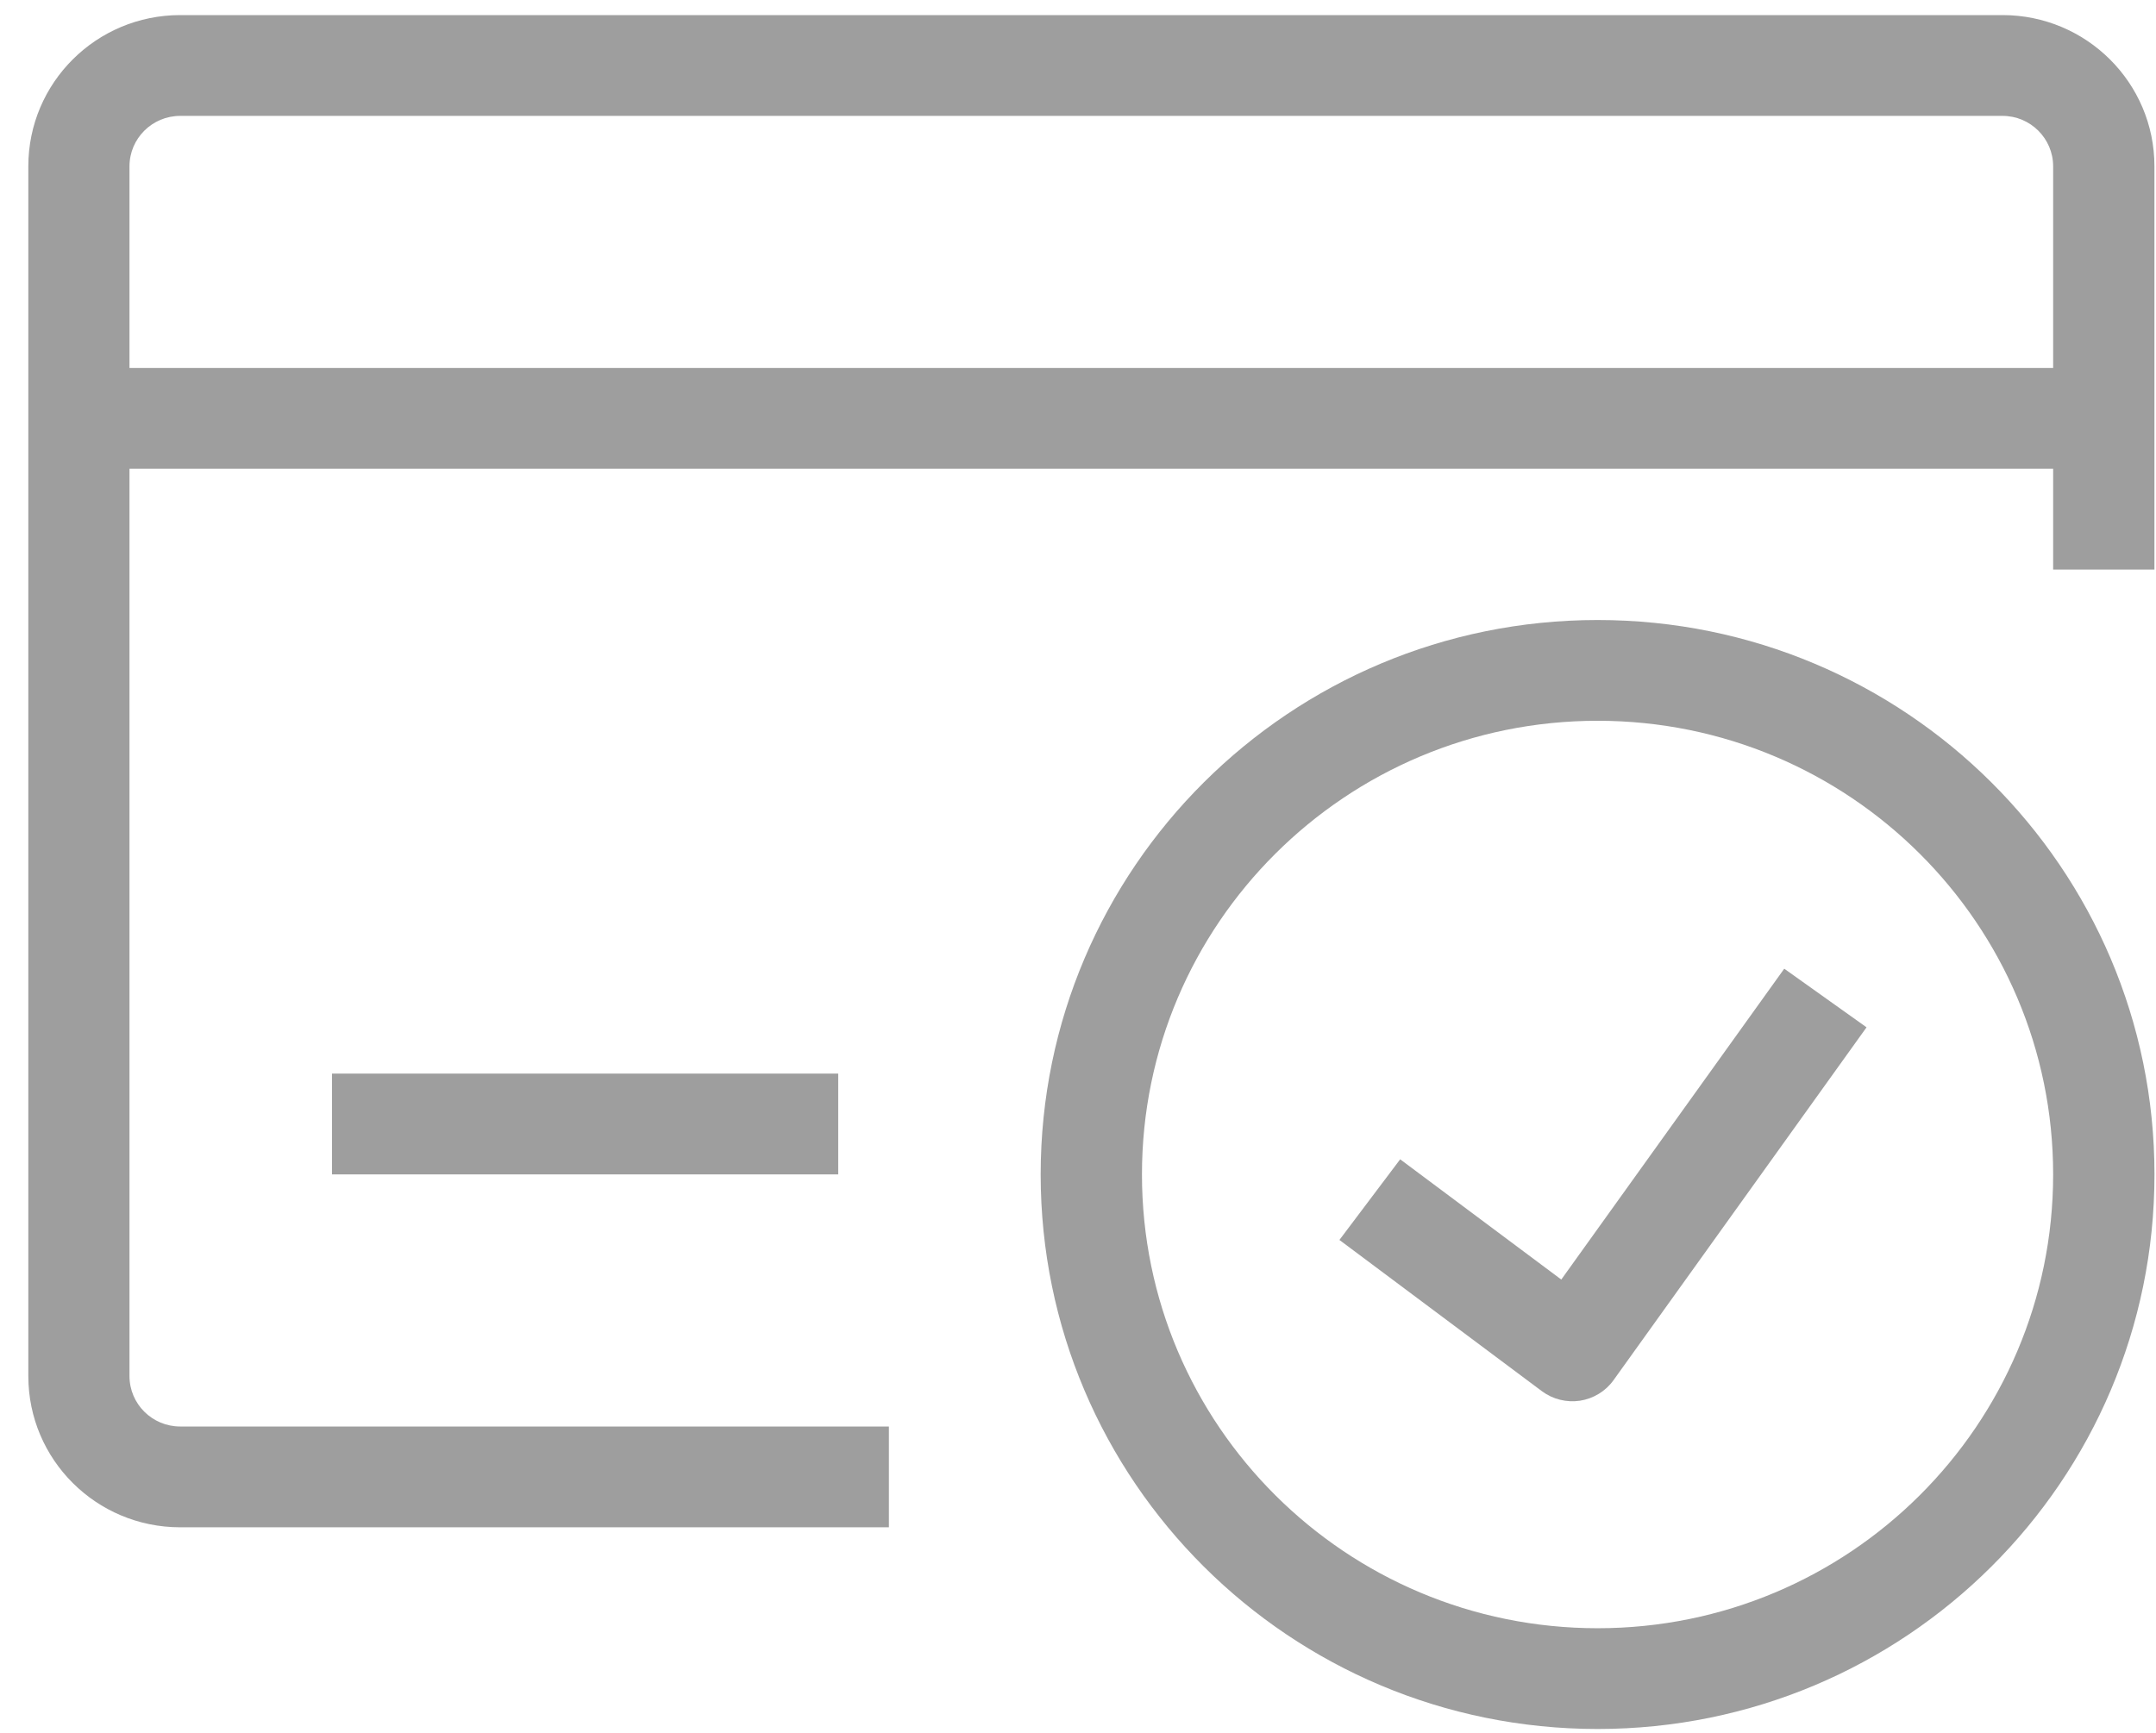 <svg width="51" height="41" viewBox="0 0 51 41" fill="none" xmlns="http://www.w3.org/2000/svg">
<path fill-rule="evenodd" clip-rule="evenodd" d="M0.67 3.935C0.67 1.959 2.277 0.357 4.263 0.357H47.37C49.353 0.357 50.963 1.959 50.963 3.935V13.476H48.567V3.935C48.567 3.278 48.031 2.742 47.37 2.742H4.263C3.599 2.742 3.063 3.278 3.063 3.935V32.559C3.063 33.217 3.599 33.752 4.263 33.752H21.027V36.137H4.263C2.277 36.137 0.67 34.535 0.67 32.559V3.935Z" fill="#9E9E9E"/>
<path fill-rule="evenodd" clip-rule="evenodd" d="M1.866 8.707H49.763V11.091H1.866V8.707Z" fill="#9E9E9E"/>
<path fill-rule="evenodd" clip-rule="evenodd" d="M7.853 25.402H19.828V27.787H7.853V25.402Z" fill="#9E9E9E"/>
<path fill-rule="evenodd" clip-rule="evenodd" d="M37.792 17.054C31.838 17.054 27.013 21.861 27.013 27.788C27.013 33.718 31.838 38.525 37.792 38.525C43.742 38.525 48.567 33.718 48.567 27.788C48.567 21.861 43.742 17.054 37.792 17.054ZM24.617 27.788C24.617 20.543 30.517 14.67 37.792 14.67C45.067 14.67 50.964 20.543 50.964 27.788C50.964 35.036 45.067 40.909 37.792 40.909C30.517 40.909 24.617 35.036 24.617 27.788Z" fill="#9E9E9E"/>
<path fill-rule="evenodd" clip-rule="evenodd" d="M36.932 30.275L42.206 22.92L44.153 24.307L38.167 32.657C37.979 32.919 37.694 33.091 37.375 33.142C37.057 33.189 36.732 33.109 36.473 32.916L31.684 29.338L33.121 27.43L36.932 30.275Z" fill="#9E9E9E"/>
</svg>
